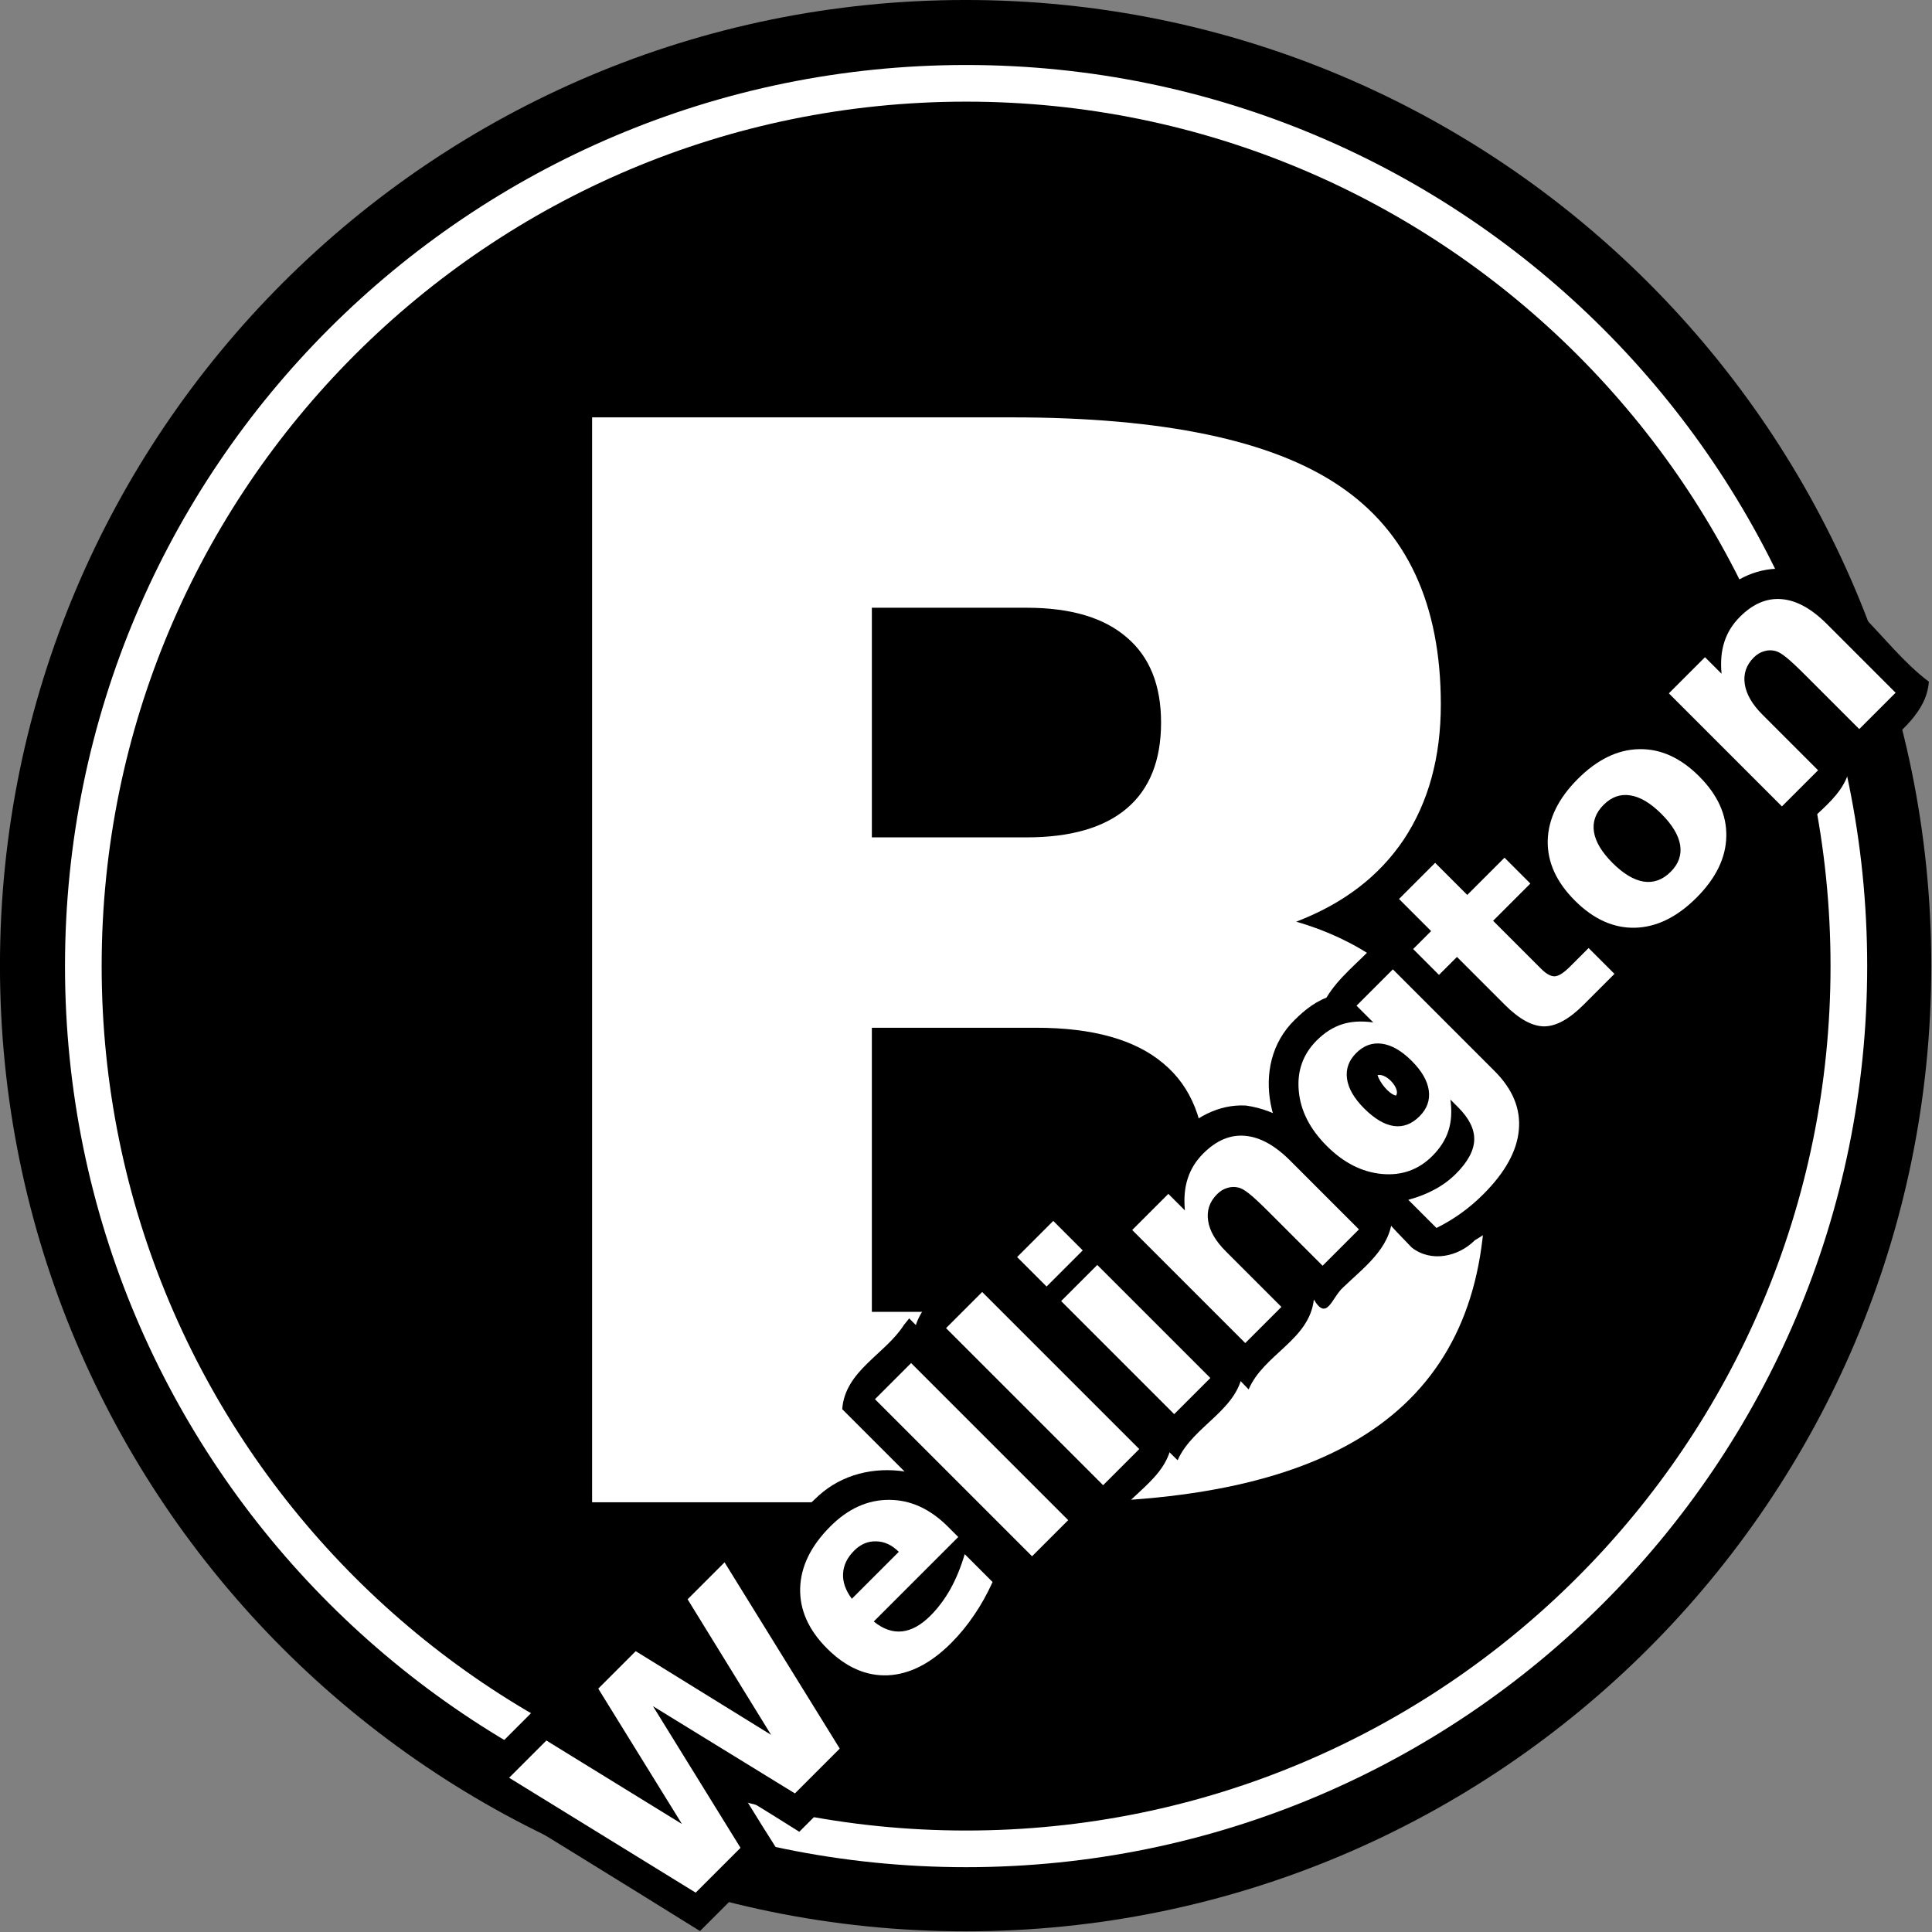 <?xml version="1.0" encoding="UTF-8" standalone="no"?>
<!-- Created with Inkscape (http://www.inkscape.org/) -->

<svg
   xmlns:dc="http://purl.org/dc/elements/1.1/"
   xmlns:cc="http://creativecommons.org/ns#"
   xmlns:rdf="http://www.w3.org/1999/02/22-rdf-syntax-ns#"
   xmlns:svg="http://www.w3.org/2000/svg"
   xmlns="http://www.w3.org/2000/svg"
   xmlns:sodipodi="http://sodipodi.sourceforge.net/DTD/sodipodi-0.dtd"
   xmlns:inkscape="http://www.inkscape.org/namespaces/inkscape"
   width="512"
   height="512"
   id="svg2"
   version="1.1"
   inkscape:version="0.48.5 r10040"
   sodipodi:docname="icon.svg">
  <rect width="100%" height="100%" fill="#808080" stroke="none"/>
  <defs
     id="defs4" />
  <sodipodi:namedview
     id="base"
     pagecolor="#ffffff"
     bordercolor="#666666"
     borderopacity="1.0"
     inkscape:pageopacity="0.0"
     inkscape:pageshadow="2"
     inkscape:zoom="1.4"
     inkscape:cx="339.1472"
     inkscape:cy="176.0732"
     inkscape:document-units="px"
     inkscape:current-layer="layer1"
     showgrid="false"
     inkscape:window-width="1196"
     inkscape:window-height="1109"
     inkscape:window-x="2877"
     inkscape:window-y="148"
     inkscape:window-maximized="0" />
  <g
     inkscape:label="Layer 1"
     inkscape:groupmode="layer"
     id="layer1"
     transform="translate(0,-540.362)">
    <path
       sodipodi:type="arc"
       style="fill:#000000;fill-opacity:1;stroke:none"
       id="path2986"
       sodipodi:cx="270.72089"
       sodipodi:cy="251.38065"
       sodipodi:rx="241.42645"
       sodipodi:ry="241.42645"
       d="m 512.147,251.381 c 0,133.336 -108.09,241.426 -241.426,241.426 -133.336,0 -241.426,-108.09 -241.426,-241.426 0,-133.336 108.09,-241.426 241.426,-241.426 133.336,0 241.426,108.09 241.426,241.426 z"
       transform="matrix(1.06,0,0,1.06,-31.063,529.807)" />
    <g
       style="font-size:394.381px;font-style:normal;font-weight:normal;line-height:125%;letter-spacing:0px;word-spacing:0px;fill:#ffffff;fill-opacity:1;stroke:none;font-family:Sans"
       id="text2987">
      <path
         d="m 272.069,762.273 c 11.682,1.7e-4 20.54,-2.567 26.574,-7.703 6.034,-5.135 9.051,-12.709 9.051,-22.723 -1.9e-4,-9.885 -3.017,-17.395 -9.051,-22.531 -6.034,-5.263 -14.892,-7.895 -26.574,-7.895 l -41.017,0 0,60.852 41.017,0 m 2.503,125.747 c 14.892,5e-5 26.061,-3.145 33.507,-9.436 7.574,-6.291 11.361,-15.791 11.362,-28.5 -2e-4,-12.453 -3.723,-21.76 -11.169,-27.922 -7.446,-6.29 -18.679,-9.436 -33.7,-9.436 l -43.521,0 0,75.294 43.521,0 m 68.94,-103.409 c 15.919,4.622 28.243,13.159 36.973,25.612 8.73,12.453 13.094,27.73 13.095,45.831 -2.8e-4,27.73 -9.372,48.399 -28.115,62.007 -18.744,13.608 -47.244,20.412 -85.501,20.412 l -123.051,0 0,-287.505 111.305,0 c 39.926,2.8e-4 68.811,6.034 86.656,18.101 17.973,12.068 26.959,31.389 26.96,57.963 -2.6e-4,13.994 -3.274,25.933 -9.821,35.818 -6.548,9.757 -16.048,17.01 -28.5,21.76"
         style="font-variant:normal;font-weight:bold;font-stretch:normal;font-family:Webdings;-inkscape-font-specification:Webdings Bold"
         id="path3001" />
    </g>
    <path
       transform="matrix(0.969,0,0,0.969,-6.304,552.797)"
       d="m 512.147,251.381 c 0,133.336 -108.09,241.426 -241.426,241.426 -133.336,0 -241.426,-108.09 -241.426,-241.426 0,-133.336 108.09,-241.426 241.426,-241.426 133.336,0 241.426,108.09 241.426,241.426 z"
       sodipodi:ry="241.42645"
       sodipodi:rx="241.42645"
       sodipodi:cy="251.38065"
       sodipodi:cx="270.72089"
       id="path2988"
       style="fill:none;stroke:#ffffff;stroke-width:10.024;stroke-miterlimit:4;stroke-opacity:1;stroke-dasharray:none"
       sodipodi:type="arc" />
    <g
       transform="matrix(0.707,-0.707,0.707,0.707,-3.571,-3.571)"
       style="font-size:77.498px;font-style:normal;font-weight:normal;line-height:125%;letter-spacing:0px;word-spacing:0px;fill:#000000;fill-opacity:1;stroke:none;font-family:Sans"
       id="text2999">
      <g
         id="g3104">
        <path
           inkscape:connector-curvature="0"
           id="path3004"
           d="m -629.438,810.281 c 5.574,23.331 11.129,46.667 16.562,70.031 9.854,0 19.708,0 29.562,0 1.223,-5.511 2.492,-11.012 3.812,-16.5 1.314,5.492 2.597,10.992 3.844,16.5 9.844,0 19.688,0 29.531,0 5.595,-24.191 11.351,-48.344 17.094,-72.5 -10.125,0 -20.25,0 -30.375,0 -1.256,3.176 -2.543,15.787 -3.805,12.554 -2.232,-3.743 -0.11,-12.818 -5.477,-12.554 -8.062,0 -16.125,0 -24.188,0 -0.965,3.566 -3.035,15.238 -3.574,13.527 -2,-4.012 -0.778,-12.043 -4.738,-13.527 -9.615,0 -19.229,0 -28.844,0 0.198,0.823 0.396,1.646 0.594,2.469 z"
           style="font-variant:normal;font-weight:bold;font-stretch:normal;fill:#000000;font-family:Webdings;-inkscape-font-specification:Webdings Bold" />
        <path
           inkscape:connector-curvature="0"
           id="path3006"
           d="m -516,820.812 c -17.438,0.437 -31.678,18.196 -28,35.438 1.947,14.987 16.394,26.36 31.406,25.156 9.354,0.268 18.465,-2.287 27.031,-5.812 2.852,-6.22 -1.318,-13.635 2.75,-19.438 3.269,-16.475 -9.129,-34.438 -26.312,-35.219 -2.292,-0.074 -4.583,-0.17 -6.875,-0.125 z"
           style="font-variant:normal;font-weight:bold;font-stretch:normal;fill:#000000;font-family:Webdings;-inkscape-font-specification:Webdings Bold" />
        <path
           inkscape:connector-curvature="0"
           id="path3008"
           d="m -461.062,804.938 c -9.033,1.986 -19.633,-2.465 -27.344,4.219 0,24.146 0,48.292 0,72.438 9.52,-3.723 21.168,2.276 29.562,-4.969 0,-23.979 0,-47.958 0,-71.938 -0.74,0.083 -1.479,0.167 -2.219,0.25 z"
           style="font-variant:normal;font-weight:bold;font-stretch:normal;fill:#000000;font-family:Webdings;-inkscape-font-specification:Webdings Bold" />
        <path
           inkscape:connector-curvature="0"
           id="path3010"
           d="m -434.438,804.938 c -9.08,1.984 -19.612,-2.464 -27.312,4.219 0,24.146 0,48.292 0,72.438 9.511,-3.722 21.148,2.274 29.531,-4.969 0,-23.979 0,-47.958 0,-71.938 -0.74,0.083 -1.479,0.167 -2.219,0.25 z"
           style="font-variant:normal;font-weight:bold;font-stretch:normal;fill:#000000;font-family:Webdings;-inkscape-font-specification:Webdings Bold" />
        <path
           inkscape:connector-curvature="0"
           id="path3012"
           d="m -417.375,804.938 c -5.864,1.353 -14.957,-1.989 -17.406,5.688 -1.361,7.735 0.609,15.423 -0.531,23.062 0.649,15.961 -0.029,31.926 0.188,47.906 9.52,-3.723 21.168,2.276 29.562,-4.969 -0.322,-21.176 0.469,-42.435 0.031,-63.562 -1.195,-5.216 -6.667,-8.536 -11.844,-8.125 z"
           style="font-variant:normal;font-weight:bold;font-stretch:normal;fill:#000000;font-family:Webdings;-inkscape-font-specification:Webdings Bold" />
        <path
           inkscape:connector-curvature="0"
           id="path3014"
           d="m -375.125,820.875 c -4.008,0.2 -7.705,3.387 -11.469,1.031 -5.612,-0.901 -11.437,0.353 -16.844,0.938 -8.161,4.328 -4.377,14.768 -4.906,22.062 -0.347,12.237 0.081,24.48 -0.188,36.719 9.346,-3.779 20.645,2.123 29.062,-4.625 -1.676,6.637 3.666,2.989 7.75,3.219 7.467,0.115 15.997,1.553 22.156,-3.75 -2.29,-16.017 4.263,-34.593 -6.281,-48.562 -4.756,-5.349 -12.182,-7.593 -19.281,-7.031 z"
           style="font-variant:normal;font-weight:bold;font-stretch:normal;fill:#000000;font-family:Webdings;-inkscape-font-specification:Webdings Bold" />
        <path
           inkscape:connector-curvature="0"
           id="path3016"
           d="m -332.25,821.031 c -17.007,1.028 -27.116,20.427 -23.656,36 0.012,5.369 4.61,9.728 5.562,14.344 -1.08,4.608 -0.886,9.534 -1.031,14.219 0.779,6.521 7.055,10.498 13.226,10.467 17.599,4.818 41.809,-3.574 43.055,-24.217 1.638,-13.556 -1.033,-27.272 0.531,-40.875 0.143,-4.167 -1.742,-10.921 -7.156,-9.031 -6.25,0.228 -12.746,-0.681 -18.812,0.844 -3.657,-1.609 -7.749,-1.881 -11.719,-1.75 z m 6.781,25.844 c 2.252,1.45 1.578,7.187 -0.406,7.281 -1.065,-1.775 -0.501,-5.671 0.406,-7.281 z"
           style="font-variant:normal;font-weight:bold;font-stretch:normal;fill:#000000;font-family:Webdings;-inkscape-font-specification:Webdings Bold" />
        <path
           inkscape:connector-curvature="0"
           id="path3018"
           d="m -275.906,809.406 c -6.437,1.692 -15.785,-2.498 -19.719,5.031 -1.859,2.301 0.73,6.711 -0.844,8.062 -5.573,-0.416 -7.733,6.073 -6.875,10.562 -0.855,5.63 0.882,12.983 6.969,14.781 -0.902,10.462 -0.731,24.069 9.75,29.812 11.178,5.388 23.888,0.889 35.688,3.344 -7.079,-6.852 1.114,-18.469 -6.594,-24.812 -2.224,-2.772 -6.932,-1.093 -8.906,-2.125 0.096,-2.343 -2.775,-7.289 1.656,-5.969 6.54,0.071 13.553,-4.956 12.375,-12.125 1.24,-6.486 -2.596,-14.754 -10.062,-14.344 -2.055,-0.283 -5.34,1.761 -4.219,-1.688 0.211,-5.191 -3.215,-11.242 -9.219,-10.531 z"
           style="font-variant:normal;font-weight:bold;font-stretch:normal;fill:#000000;font-family:Webdings;-inkscape-font-specification:Webdings Bold" />
        <path
           inkscape:connector-curvature="0"
           id="path3020"
           d="m -234.688,820.938 c -17.966,-0.747 -32.79,17.976 -28.969,35.406 1.906,14.756 16.064,26.229 30.906,25.281 14.863,0.59 30.364,-10.252 31.438,-25.75 2.827,-16.228 -9.281,-34.345 -26.375,-34.75 -2.325,-0.201 -4.667,-0.265 -7,-0.188 z m 2.062,25.75 c 2.65,1.772 1.323,6.789 0.469,8.906 -2.729,-0.187 -0.884,-4.462 -1.531,-6.281 0.109,-0.894 0.109,-2.238 1.062,-2.625 z"
           style="font-variant:normal;font-weight:bold;font-stretch:normal;fill:#000000;font-family:Webdings;-inkscape-font-specification:Webdings Bold" />
        <path
           inkscape:connector-curvature="0"
           id="path3022"
           d="m -173.844,820.844 c -4.238,0.368 -8.089,3.472 -12.156,0.969 -5.438,-0.606 -11.056,0.388 -16.281,1.031 -8.161,4.328 -4.377,14.768 -4.906,22.062 -0.347,12.237 0.081,24.48 -0.188,36.719 9.344,-3.753 20.62,2.071 29.062,-4.594 -1.837,6.844 3.762,2.817 7.719,3.188 7.477,0.11 16.019,1.561 22.188,-3.75 -2.322,-16.176 4.339,-34.995 -6.5,-48.844 -4.868,-5.127 -11.97,-7.229 -18.938,-6.781 z"
           style="font-variant:normal;font-weight:bold;font-stretch:normal;fill:#000000;font-family:Webdings;-inkscape-font-specification:Webdings Bold" />
      </g>
    </g>
    <g
       transform="matrix(0.707,-0.707,0.707,0.707,0,0)"
       style="font-size:77.498px;font-style:normal;font-weight:normal;line-height:125%;letter-spacing:0px;word-spacing:0px;fill:#ffffff;fill-opacity:1;stroke:none;font-family:Sans"
       id="text2998">
      <path
         d="m -619.919,810.757 13.963,0 9.763,41.057 9.687,-41.057 14.039,0 9.687,41.057 9.763,-41.057 13.85,0 -13.32,56.496 -16.801,0 -10.255,-42.949 -10.141,42.949 -16.801,0 -13.433,-56.496"
         style="font-variant:normal;font-weight:bold;font-stretch:normal;fill:#ffffff;font-family:Webdings;-inkscape-font-specification:Webdings Bold"
         id="path3005" />
      <path
         d="m -490.617,845.949 0,3.86 -31.673,0 c 0.328,3.179 1.476,5.563 3.444,7.152 1.968,1.589 4.717,2.384 8.249,2.384 2.851,1e-5 5.764,-0.416 8.741,-1.249 3.002,-0.858 6.08,-2.144 9.233,-3.86 l 0,10.444 c -3.204,1.211 -6.408,2.119 -9.612,2.725 -3.204,0.631 -6.408,0.946 -9.612,0.946 -7.669,0 -13.635,-1.942 -17.899,-5.827 -4.238,-3.91 -6.357,-9.384 -6.357,-16.423 0,-6.912 2.081,-12.349 6.244,-16.309 4.188,-3.961 9.939,-5.941 17.255,-5.941 6.66,5e-5 11.983,2.006 15.969,6.017 4.011,4.011 6.017,9.372 6.017,16.082 m -13.925,-4.503 c -4e-5,-2.573 -0.757,-4.642 -2.27,-6.206 -1.488,-1.589 -3.444,-2.384 -5.865,-2.384 -2.624,3e-5 -4.755,0.744 -6.395,2.233 -1.64,1.463 -2.661,3.582 -3.065,6.357 l 17.596,0"
         style="font-variant:normal;font-weight:bold;font-stretch:normal;fill:#ffffff;font-family:Webdings;-inkscape-font-specification:Webdings Bold"
         id="path3007" />
      <path
         d="m -480.4,808.373 13.547,0 0,58.88 -13.547,0 0,-58.88"
         style="font-variant:normal;font-weight:bold;font-stretch:normal;fill:#ffffff;font-family:Webdings;-inkscape-font-specification:Webdings Bold"
         id="path3009" />
      <path
         d="m -453.76,808.373 13.547,0 0,58.88 -13.547,0 0,-58.88"
         style="font-variant:normal;font-weight:bold;font-stretch:normal;fill:#ffffff;font-family:Webdings;-inkscape-font-specification:Webdings Bold"
         id="path3011" />
      <path
         d="m -427.121,824.872 13.547,0 0,42.382 -13.547,0 0,-42.382 m 0,-16.499 13.547,0 0,11.049 -13.547,0 0,-11.049"
         style="font-variant:normal;font-weight:bold;font-stretch:normal;fill:#ffffff;font-family:Webdings;-inkscape-font-specification:Webdings Bold"
         id="path3013" />
      <path
         d="m -357.872,841.446 0,25.807 -13.623,0 0,-4.2 0,-15.553 c -4e-5,-3.658 -0.088,-6.181 -0.265,-7.568 -0.151,-1.387 -0.429,-2.409 -0.832,-3.065 -0.53,-0.883 -1.249,-1.564 -2.157,-2.043 -0.908,-0.505 -1.943,-0.757 -3.103,-0.757 -2.825,3e-5 -5.045,1.097 -6.66,3.292 -1.615,2.17 -2.422,5.184 -2.422,9.044 l 0,20.85 -13.547,0 0,-42.382 13.547,0 0,6.206 c 2.043,-2.472 4.213,-4.289 6.509,-5.449 2.296,-1.186 4.831,-1.778 7.606,-1.779 4.894,5e-5 8.602,1.501 11.125,4.503 2.548,3.002 3.822,7.366 3.822,13.093"
         style="font-variant:normal;font-weight:bold;font-stretch:normal;fill:#ffffff;font-family:Webdings;-inkscape-font-specification:Webdings Bold"
         id="path3015" />
      <path
         d="m -316.399,860.063 c -1.867,2.472 -3.923,4.289 -6.168,5.449 -2.245,1.16 -4.844,1.741 -7.795,1.741 -5.172,0 -9.448,-2.031 -12.828,-6.092 -3.38,-4.087 -5.071,-9.284 -5.071,-15.59 0,-6.332 1.69,-11.516 5.071,-15.553 3.38,-4.062 7.656,-6.092 12.828,-6.092 2.952,5e-5 5.55,0.58 7.795,1.741 2.245,1.16 4.301,2.989 6.168,5.487 l 0,-6.282 13.623,0 0,38.106 c -5e-5,6.811 -2.157,12.008 -6.471,15.59 -4.289,3.607 -10.52,5.411 -18.693,5.411 -2.649,-2e-5 -5.209,-0.202 -7.682,-0.605 -2.472,-0.404 -4.957,-1.022 -7.455,-1.854 l 0,-10.558 c 2.371,1.362 4.692,2.371 6.963,3.027 2.27,0.681 4.553,1.022 6.849,1.022 4.44,-10e-6 7.694,-0.971 9.763,-2.914 2.069,-1.942 3.103,-4.982 3.103,-9.12 l 0,-2.914 m -8.93,-26.375 c -2.8,4e-5 -4.982,1.034 -6.546,3.103 -1.564,2.069 -2.346,4.995 -2.346,8.779 -2e-5,3.885 0.757,6.837 2.27,8.855 1.514,1.993 3.721,2.989 6.622,2.989 2.825,10e-6 5.02,-1.034 6.584,-3.103 1.564,-2.069 2.346,-4.982 2.346,-8.741 -3e-5,-3.784 -0.782,-6.71 -2.346,-8.779 -1.564,-2.069 -3.759,-3.103 -6.584,-3.103"
         style="font-variant:normal;font-weight:bold;font-stretch:normal;fill:#ffffff;font-family:Webdings;-inkscape-font-specification:Webdings Bold"
         id="path3017" />
      <path
         d="m -274.887,812.838 0,12.033 13.963,0 0,9.687 -13.963,0 0,17.974 c -3e-5,1.968 0.391,3.305 1.173,4.011 0.782,0.681 2.333,1.022 4.654,1.022 l 6.963,0 0,9.687 -11.617,0 c -5.348,0 -9.145,-1.11 -11.39,-3.33 -2.22,-2.245 -3.33,-6.042 -3.33,-11.39 l 0,-17.974 -6.736,0 0,-9.687 6.736,0 0,-12.033 13.547,0"
         style="font-variant:normal;font-weight:bold;font-stretch:normal;fill:#ffffff;font-family:Webdings;-inkscape-font-specification:Webdings Bold"
         id="path3019" />
      <path
         d="m -232.43,833.537 c -3.002,3e-5 -5.298,1.085 -6.887,3.254 -1.564,2.144 -2.346,5.247 -2.346,9.309 -2e-5,4.062 0.782,7.177 2.346,9.347 1.589,2.144 3.885,3.216 6.887,3.216 2.952,10e-6 5.209,-1.072 6.773,-3.216 1.564,-2.17 2.346,-5.285 2.346,-9.347 -3e-5,-4.062 -0.782,-7.164 -2.346,-9.309 -1.564,-2.17 -3.822,-3.254 -6.773,-3.254 m 0,-9.687 c 7.291,5e-5 12.979,1.968 17.066,5.903 4.112,3.935 6.168,9.385 6.168,16.347 -5e-5,6.963 -2.056,12.412 -6.168,16.347 -4.087,3.935 -9.776,5.903 -17.066,5.903 -7.316,0 -13.042,-1.968 -17.18,-5.903 -4.112,-3.935 -6.168,-9.384 -6.168,-16.347 0,-6.963 2.056,-12.412 6.168,-16.347 4.137,-3.935 9.864,-5.903 17.18,-5.903"
         style="font-variant:normal;font-weight:bold;font-stretch:normal;fill:#ffffff;font-family:Webdings;-inkscape-font-specification:Webdings Bold"
         id="path3021" />
      <path
         d="m -156.711,841.446 0,25.807 -13.623,0 0,-4.2 0,-15.553 c -3e-5,-3.658 -0.088,-6.181 -0.265,-7.568 -0.151,-1.387 -0.429,-2.409 -0.833,-3.065 -0.53,-0.883 -1.249,-1.564 -2.157,-2.043 -0.908,-0.505 -1.943,-0.757 -3.103,-0.757 -2.825,3e-5 -5.045,1.097 -6.66,3.292 -1.615,2.17 -2.422,5.184 -2.422,9.044 l 0,20.85 -13.547,0 0,-42.382 13.547,0 0,6.206 c 2.043,-2.472 4.213,-4.289 6.509,-5.449 2.296,-1.186 4.831,-1.778 7.606,-1.779 4.894,5e-5 8.602,1.501 11.125,4.503 2.548,3.002 3.822,7.366 3.822,13.093"
         style="font-variant:normal;font-weight:bold;font-stretch:normal;fill:#ffffff;font-family:Webdings;-inkscape-font-specification:Webdings Bold"
         id="path3023" />
    </g>
  </g>
</svg>
